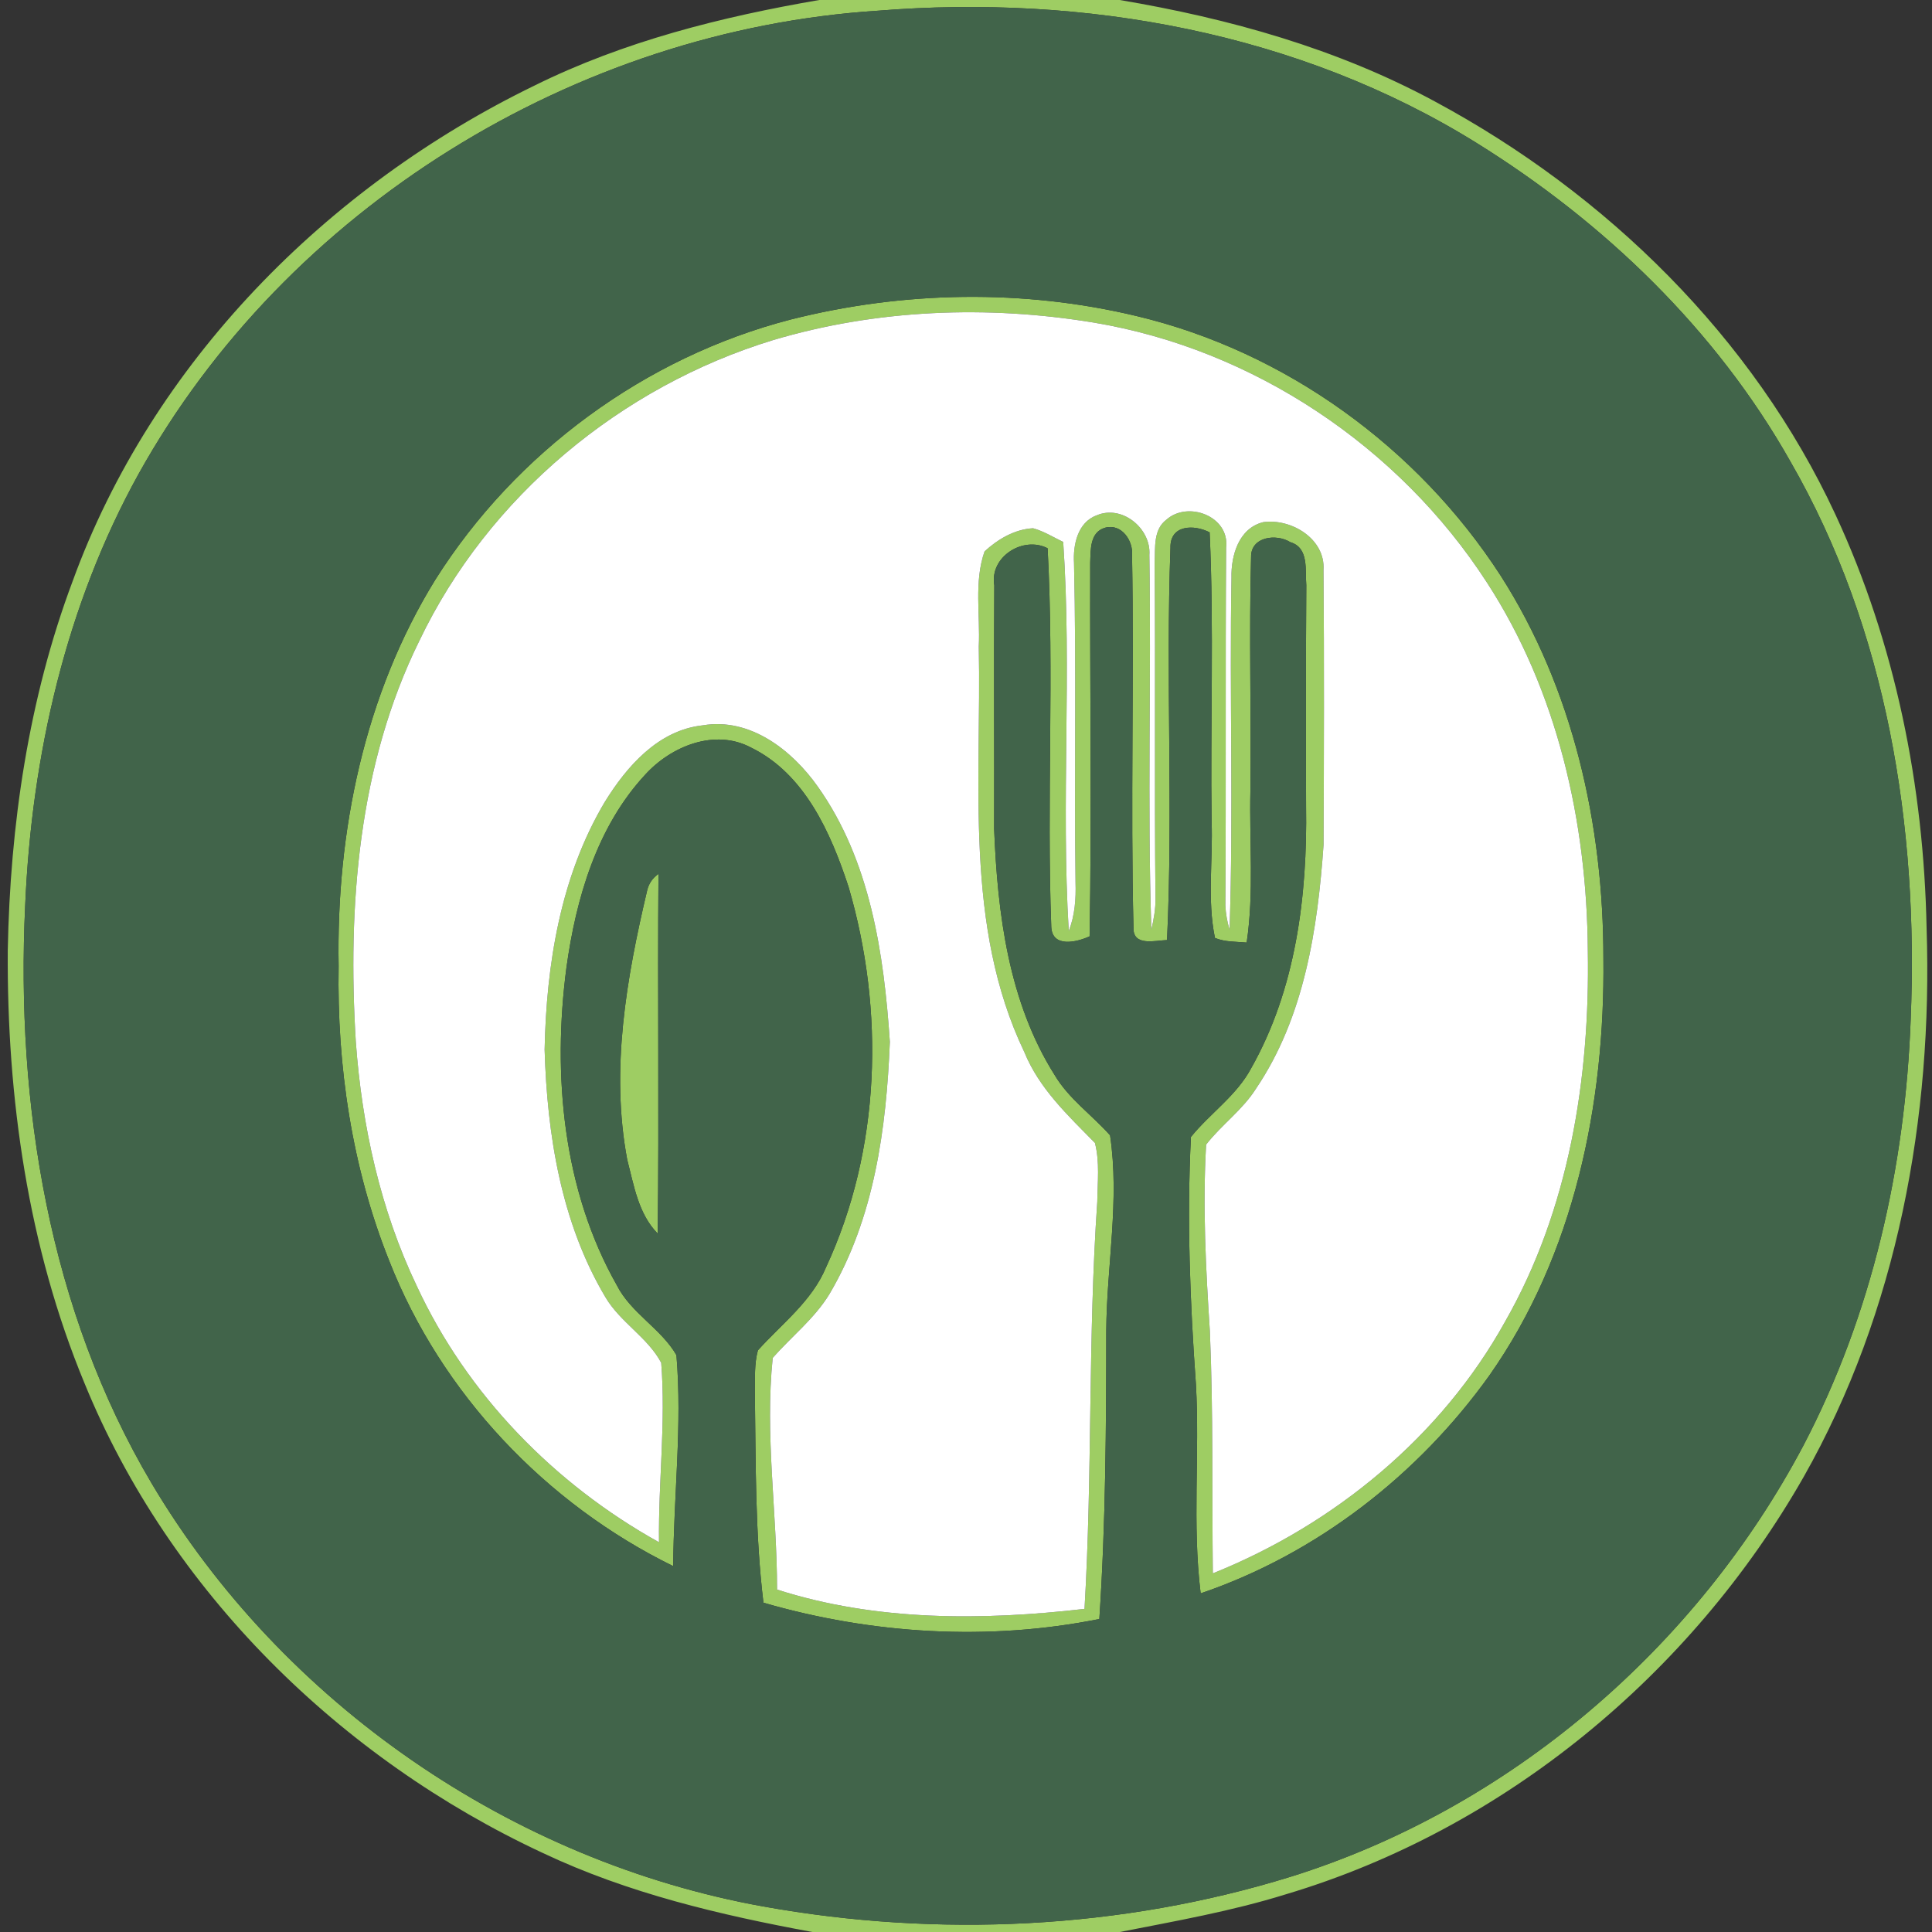<?xml version="1.0" encoding="UTF-8" ?>
<!DOCTYPE svg PUBLIC "-//W3C//DTD SVG 1.1//EN" "http://www.w3.org/Graphics/SVG/1.1/DTD/svg11.dtd">
<svg width="254pt" height="254pt" viewBox="0 0 254 254" version="1.1" xmlns="http://www.w3.org/2000/svg">
<rect x="0" y="0" width="254" height="254" fill="#333333" stroke="none"/>
<g id="#9ecd63fd">
<path fill="#9ecd63" opacity="1.00" d=" M 107.71 0.00 L 147.21 0.00 C 161.57 2.42 175.80 6.39 188.66 13.35 C 211.18 25.46 230.48 44.33 241.31 67.66 C 249.20 84.64 252.92 103.37 253.29 122.03 C 254.11 146.88 249.48 172.39 237.12 194.18 C 222.34 220.09 197.72 240.50 169.03 249.05 C 161.90 251.27 154.54 252.56 147.23 254.00 L 106.80 254.00 C 94.67 251.76 82.56 248.91 71.36 243.61 C 44.77 231.22 22.29 209.21 11.13 181.90 C 3.67 163.93 0.90 144.33 1.02 124.97 C 1.33 108.48 3.74 91.90 9.55 76.41 C 19.99 47.68 43.01 24.49 70.27 11.25 C 82.02 5.43 94.85 2.21 107.71 0.00 M 115.38 1.41 C 75.60 3.98 37.65 27.38 18.23 62.29 C 8.64 79.60 4.16 99.36 3.31 119.04 C 2.07 145.17 6.45 172.26 19.93 195.01 C 37.10 223.93 67.29 244.70 100.38 250.65 C 123.34 254.76 147.35 253.65 169.67 246.74 C 198.49 237.75 223.01 216.65 237.09 190.05 C 246.13 172.79 250.49 153.36 251.20 133.97 C 252.24 108.77 248.10 82.72 235.37 60.65 C 225.63 43.39 210.93 29.24 194.17 18.82 C 170.82 4.29 142.56 -0.79 115.38 1.41 Z" />
<path fill="#9ecd63" opacity="1.00" d=" M 103.98 42.00 C 118.79 38.26 134.54 37.98 149.42 41.55 C 168.98 46.20 186.40 58.84 197.29 75.68 C 206.83 90.58 210.81 108.46 210.80 126.01 C 211.02 145.14 206.97 164.97 195.81 180.83 C 186.47 193.89 173.10 204.30 157.85 209.48 C 156.73 200.38 157.74 191.16 157.23 182.02 C 156.45 171.20 156.03 160.30 156.57 149.48 C 159.09 146.36 162.57 144.05 164.49 140.44 C 170.37 130.04 171.89 117.77 171.71 106.00 C 171.67 96.31 171.68 86.63 171.74 76.95 C 171.57 74.97 172.12 72.01 169.64 71.28 C 167.80 70.13 164.44 70.54 164.48 73.23 C 164.20 83.47 164.51 93.74 164.39 104.00 C 164.24 110.64 164.88 117.32 163.90 123.92 C 162.50 123.79 161.04 123.86 159.73 123.31 C 158.69 118.28 159.48 113.10 159.29 108.00 C 159.11 95.33 159.62 82.65 159.03 69.99 C 156.99 68.93 153.80 68.97 153.88 72.03 C 153.25 89.20 154.24 106.43 153.43 123.59 C 151.88 123.64 148.94 124.47 149.02 121.96 C 148.62 105.65 149.12 89.32 148.83 73.01 C 149.00 71.08 147.45 68.81 145.32 69.37 C 143.26 69.94 143.40 72.28 143.33 73.98 C 143.28 90.35 143.54 106.73 143.25 123.10 C 141.55 123.88 138.34 124.64 138.21 121.86 C 137.59 105.28 138.61 88.65 137.73 72.08 C 134.50 70.42 130.08 73.21 130.72 76.95 C 130.65 87.63 130.73 98.31 130.70 108.99 C 131.14 120.10 132.59 131.71 138.64 141.31 C 140.50 144.46 143.55 146.57 145.94 149.26 C 147.22 157.78 145.50 166.39 145.44 174.95 C 145.43 187.59 145.37 200.23 144.53 212.85 C 129.98 215.78 114.61 214.84 100.37 210.71 C 99.26 201.51 99.37 192.23 99.24 182.98 C 99.27 181.16 99.16 179.30 99.64 177.53 C 102.78 174.03 106.72 171.10 108.59 166.63 C 115.80 151.11 116.34 132.88 111.55 116.57 C 109.22 109.49 105.80 101.73 98.73 98.28 C 93.96 95.75 88.23 98.11 84.84 101.83 C 78.46 108.70 75.73 118.12 74.47 127.21 C 72.62 141.29 73.99 156.43 81.09 168.96 C 82.95 172.64 86.93 174.68 88.93 178.16 C 89.71 187.38 88.56 196.65 88.51 205.90 C 71.75 197.69 58.00 183.17 51.17 165.76 C 46.26 153.48 44.29 140.17 44.52 127.00 C 44.20 109.37 47.89 91.32 57.24 76.20 C 67.79 59.48 84.82 46.95 103.98 42.00 M 101.65 44.71 C 81.63 50.82 64.18 65.30 55.13 84.25 C 47.11 100.52 45.68 119.11 46.78 136.97 C 47.58 148.02 50.01 159.05 54.80 169.08 C 61.43 183.38 72.91 195.13 86.64 202.76 C 86.54 194.90 87.55 187.02 86.93 179.17 C 85.17 175.83 81.50 173.82 79.57 170.50 C 73.77 160.74 71.93 149.18 71.60 137.99 C 71.83 126.79 73.69 115.21 79.50 105.45 C 82.40 100.75 86.54 95.99 92.39 95.36 C 98.63 94.30 104.15 98.64 107.54 103.45 C 114.42 113.17 116.21 125.37 116.99 136.97 C 116.53 148.35 114.95 160.13 109.06 170.11 C 107.09 173.36 104.06 175.71 101.59 178.52 C 100.54 188.65 102.16 198.83 102.16 208.98 C 115.14 213.15 129.14 213.07 142.58 211.52 C 143.64 193.69 143.02 175.81 144.26 157.98 C 144.29 155.41 144.60 152.77 143.95 150.26 C 140.41 146.65 136.62 143.12 134.67 138.32 C 126.71 121.69 129.05 102.82 128.68 85.00 C 128.88 80.85 128.04 76.48 129.44 72.49 C 131.18 70.89 133.41 69.57 135.82 69.45 C 137.22 69.83 138.47 70.62 139.78 71.25 C 140.94 88.26 139.48 105.38 140.51 122.40 C 141.31 120.37 141.47 118.18 141.40 116.02 C 141.22 102.02 141.52 88.00 141.20 74.00 C 141.06 71.64 141.67 68.68 144.16 67.76 C 147.50 66.30 151.36 69.48 151.11 72.97 C 151.37 89.38 150.83 105.82 151.37 122.22 C 151.68 120.86 151.94 119.47 151.91 118.06 C 151.76 103.37 151.92 88.67 151.80 73.97 C 151.90 72.04 151.59 69.63 153.35 68.32 C 156.17 65.80 161.67 67.87 161.20 71.97 C 161.09 87.66 161.20 103.36 161.10 119.05 C 161.15 120.13 161.34 121.18 161.65 122.22 C 162.17 106.82 161.63 91.38 161.90 75.97 C 161.83 73.04 162.85 69.46 166.06 68.65 C 169.75 68.12 174.28 70.84 174.00 74.95 C 174.10 86.98 174.06 99.01 174.01 111.05 C 173.23 122.13 171.49 133.71 165.13 143.12 C 163.36 145.93 160.59 147.88 158.57 150.48 C 158.10 158.64 158.53 166.83 159.06 174.99 C 159.52 185.60 159.33 196.23 159.45 206.85 C 175.39 200.45 189.49 188.88 197.87 173.76 C 206.28 159.04 209.04 141.76 208.75 125.00 C 208.64 108.09 204.77 90.86 195.47 76.56 C 183.94 58.73 164.78 45.91 143.79 42.41 C 129.81 40.10 115.26 40.66 101.65 44.71 Z" />
<path fill="#9ecd63" opacity="1.00" d=" M 85.09 117.03 C 85.31 116.14 85.80 115.43 86.57 114.89 C 86.44 130.65 86.66 146.42 86.47 162.18 C 83.92 159.59 83.34 155.84 82.46 152.46 C 80.24 140.64 82.36 128.57 85.09 117.03 Z" />
</g>
<g id="#41644aff">
<path fill="#41644a" opacity="1.00" d=" M 115.38 1.41 C 142.56 -0.79 170.82 4.29 194.17 18.82 C 210.93 29.24 225.63 43.39 235.37 60.65 C 248.10 82.72 252.24 108.77 251.20 133.97 C 250.49 153.36 246.13 172.79 237.09 190.05 C 223.01 216.65 198.49 237.75 169.67 246.74 C 147.35 253.65 123.34 254.76 100.38 250.65 C 67.29 244.70 37.10 223.93 19.93 195.01 C 6.45 172.26 2.07 145.17 3.31 119.04 C 4.16 99.36 8.64 79.60 18.23 62.29 C 37.65 27.38 75.60 3.98 115.38 1.41 M 103.98 42.00 C 84.82 46.95 67.79 59.48 57.24 76.20 C 47.89 91.32 44.20 109.37 44.52 127.00 C 44.29 140.17 46.26 153.48 51.17 165.76 C 58.00 183.17 71.75 197.69 88.51 205.90 C 88.56 196.65 89.71 187.38 88.93 178.16 C 86.93 174.68 82.95 172.64 81.09 168.96 C 73.99 156.43 72.62 141.29 74.47 127.21 C 75.73 118.12 78.46 108.70 84.84 101.83 C 88.23 98.11 93.96 95.75 98.73 98.28 C 105.80 101.73 109.22 109.49 111.55 116.57 C 116.34 132.88 115.80 151.11 108.59 166.63 C 106.72 171.10 102.78 174.03 99.64 177.53 C 99.16 179.30 99.27 181.16 99.24 182.98 C 99.37 192.23 99.26 201.51 100.37 210.71 C 114.61 214.84 129.98 215.78 144.53 212.85 C 145.37 200.23 145.43 187.59 145.44 174.95 C 145.50 166.39 147.22 157.78 145.94 149.26 C 143.55 146.57 140.50 144.46 138.64 141.31 C 132.59 131.71 131.14 120.10 130.70 108.99 C 130.73 98.31 130.65 87.63 130.72 76.95 C 130.08 73.21 134.50 70.42 137.73 72.08 C 138.61 88.65 137.59 105.28 138.21 121.86 C 138.34 124.64 141.55 123.88 143.25 123.10 C 143.54 106.73 143.28 90.35 143.33 73.98 C 143.40 72.28 143.26 69.94 145.32 69.37 C 147.45 68.81 149.00 71.08 148.83 73.01 C 149.12 89.32 148.62 105.65 149.02 121.96 C 148.94 124.47 151.88 123.64 153.43 123.59 C 154.24 106.43 153.25 89.20 153.88 72.03 C 153.80 68.97 156.99 68.93 159.03 69.99 C 159.62 82.65 159.11 95.33 159.29 108.00 C 159.48 113.10 158.69 118.28 159.73 123.31 C 161.04 123.86 162.50 123.79 163.90 123.92 C 164.88 117.32 164.24 110.64 164.39 104.00 C 164.51 93.74 164.20 83.47 164.48 73.23 C 164.44 70.54 167.80 70.13 169.64 71.28 C 172.12 72.01 171.57 74.97 171.74 76.95 C 171.68 86.63 171.67 96.31 171.71 106.00 C 171.89 117.77 170.37 130.04 164.49 140.44 C 162.57 144.05 159.09 146.36 156.57 149.48 C 156.03 160.30 156.45 171.20 157.23 182.02 C 157.74 191.16 156.73 200.38 157.85 209.48 C 173.10 204.30 186.47 193.89 195.81 180.83 C 206.97 164.97 211.02 145.14 210.80 126.01 C 210.81 108.46 206.83 90.58 197.29 75.68 C 186.40 58.84 168.98 46.20 149.42 41.55 C 134.54 37.98 118.79 38.26 103.98 42.00 M 85.09 117.03 C 82.36 128.57 80.24 140.64 82.46 152.46 C 83.34 155.84 83.92 159.59 86.47 162.18 C 86.66 146.42 86.44 130.65 86.57 114.89 C 85.80 115.43 85.31 116.14 85.09 117.03 Z" />
</g>
<g id="#ffffffff">
<path fill="#ffffff" opacity="1.00" d=" M 101.65 44.71 C 115.26 40.66 129.81 40.10 143.79 42.41 C 164.78 45.91 183.94 58.73 195.47 76.56 C 204.77 90.86 208.64 108.09 208.75 125.00 C 209.04 141.76 206.28 159.04 197.87 173.76 C 189.49 188.88 175.39 200.45 159.45 206.85 C 159.33 196.23 159.52 185.60 159.06 174.99 C 158.53 166.83 158.10 158.64 158.57 150.48 C 160.59 147.88 163.36 145.93 165.13 143.12 C 171.49 133.71 173.23 122.13 174.01 111.05 C 174.06 99.01 174.10 86.98 174.00 74.95 C 174.28 70.84 169.75 68.12 166.06 68.65 C 162.85 69.46 161.83 73.04 161.90 75.97 C 161.63 91.38 162.17 106.82 161.65 122.22 C 161.34 121.18 161.15 120.13 161.10 119.05 C 161.20 103.36 161.09 87.66 161.20 71.97 C 161.67 67.87 156.17 65.80 153.35 68.32 C 151.59 69.63 151.90 72.04 151.80 73.97 C 151.92 88.67 151.76 103.37 151.91 118.06 C 151.94 119.47 151.68 120.86 151.37 122.22 C 150.83 105.82 151.37 89.38 151.11 72.97 C 151.36 69.48 147.50 66.30 144.16 67.76 C 141.67 68.68 141.06 71.64 141.20 74.00 C 141.52 88.00 141.22 102.02 141.40 116.02 C 141.47 118.18 141.31 120.37 140.51 122.40 C 139.48 105.38 140.94 88.26 139.78 71.25 C 138.47 70.62 137.22 69.83 135.82 69.45 C 133.41 69.57 131.18 70.89 129.44 72.49 C 128.04 76.48 128.88 80.85 128.68 85.00 C 129.05 102.82 126.71 121.69 134.67 138.32 C 136.62 143.12 140.41 146.65 143.95 150.26 C 144.60 152.77 144.29 155.41 144.26 157.98 C 143.02 175.81 143.64 193.69 142.58 211.52 C 129.14 213.07 115.14 213.15 102.16 208.98 C 102.16 198.83 100.54 188.65 101.59 178.52 C 104.06 175.71 107.09 173.36 109.06 170.11 C 114.95 160.13 116.53 148.35 116.99 136.97 C 116.21 125.37 114.42 113.17 107.54 103.45 C 104.15 98.64 98.63 94.30 92.39 95.36 C 86.54 95.99 82.40 100.75 79.50 105.45 C 73.69 115.21 71.83 126.79 71.60 137.99 C 71.93 149.18 73.77 160.74 79.57 170.50 C 81.50 173.82 85.17 175.83 86.93 179.17 C 87.55 187.02 86.54 194.90 86.64 202.76 C 72.91 195.13 61.43 183.38 54.80 169.08 C 50.01 159.05 47.58 148.02 46.78 136.97 C 45.68 119.11 47.11 100.52 55.13 84.25 C 64.18 65.30 81.63 50.82 101.65 44.71 Z" />
</g>
</svg>
